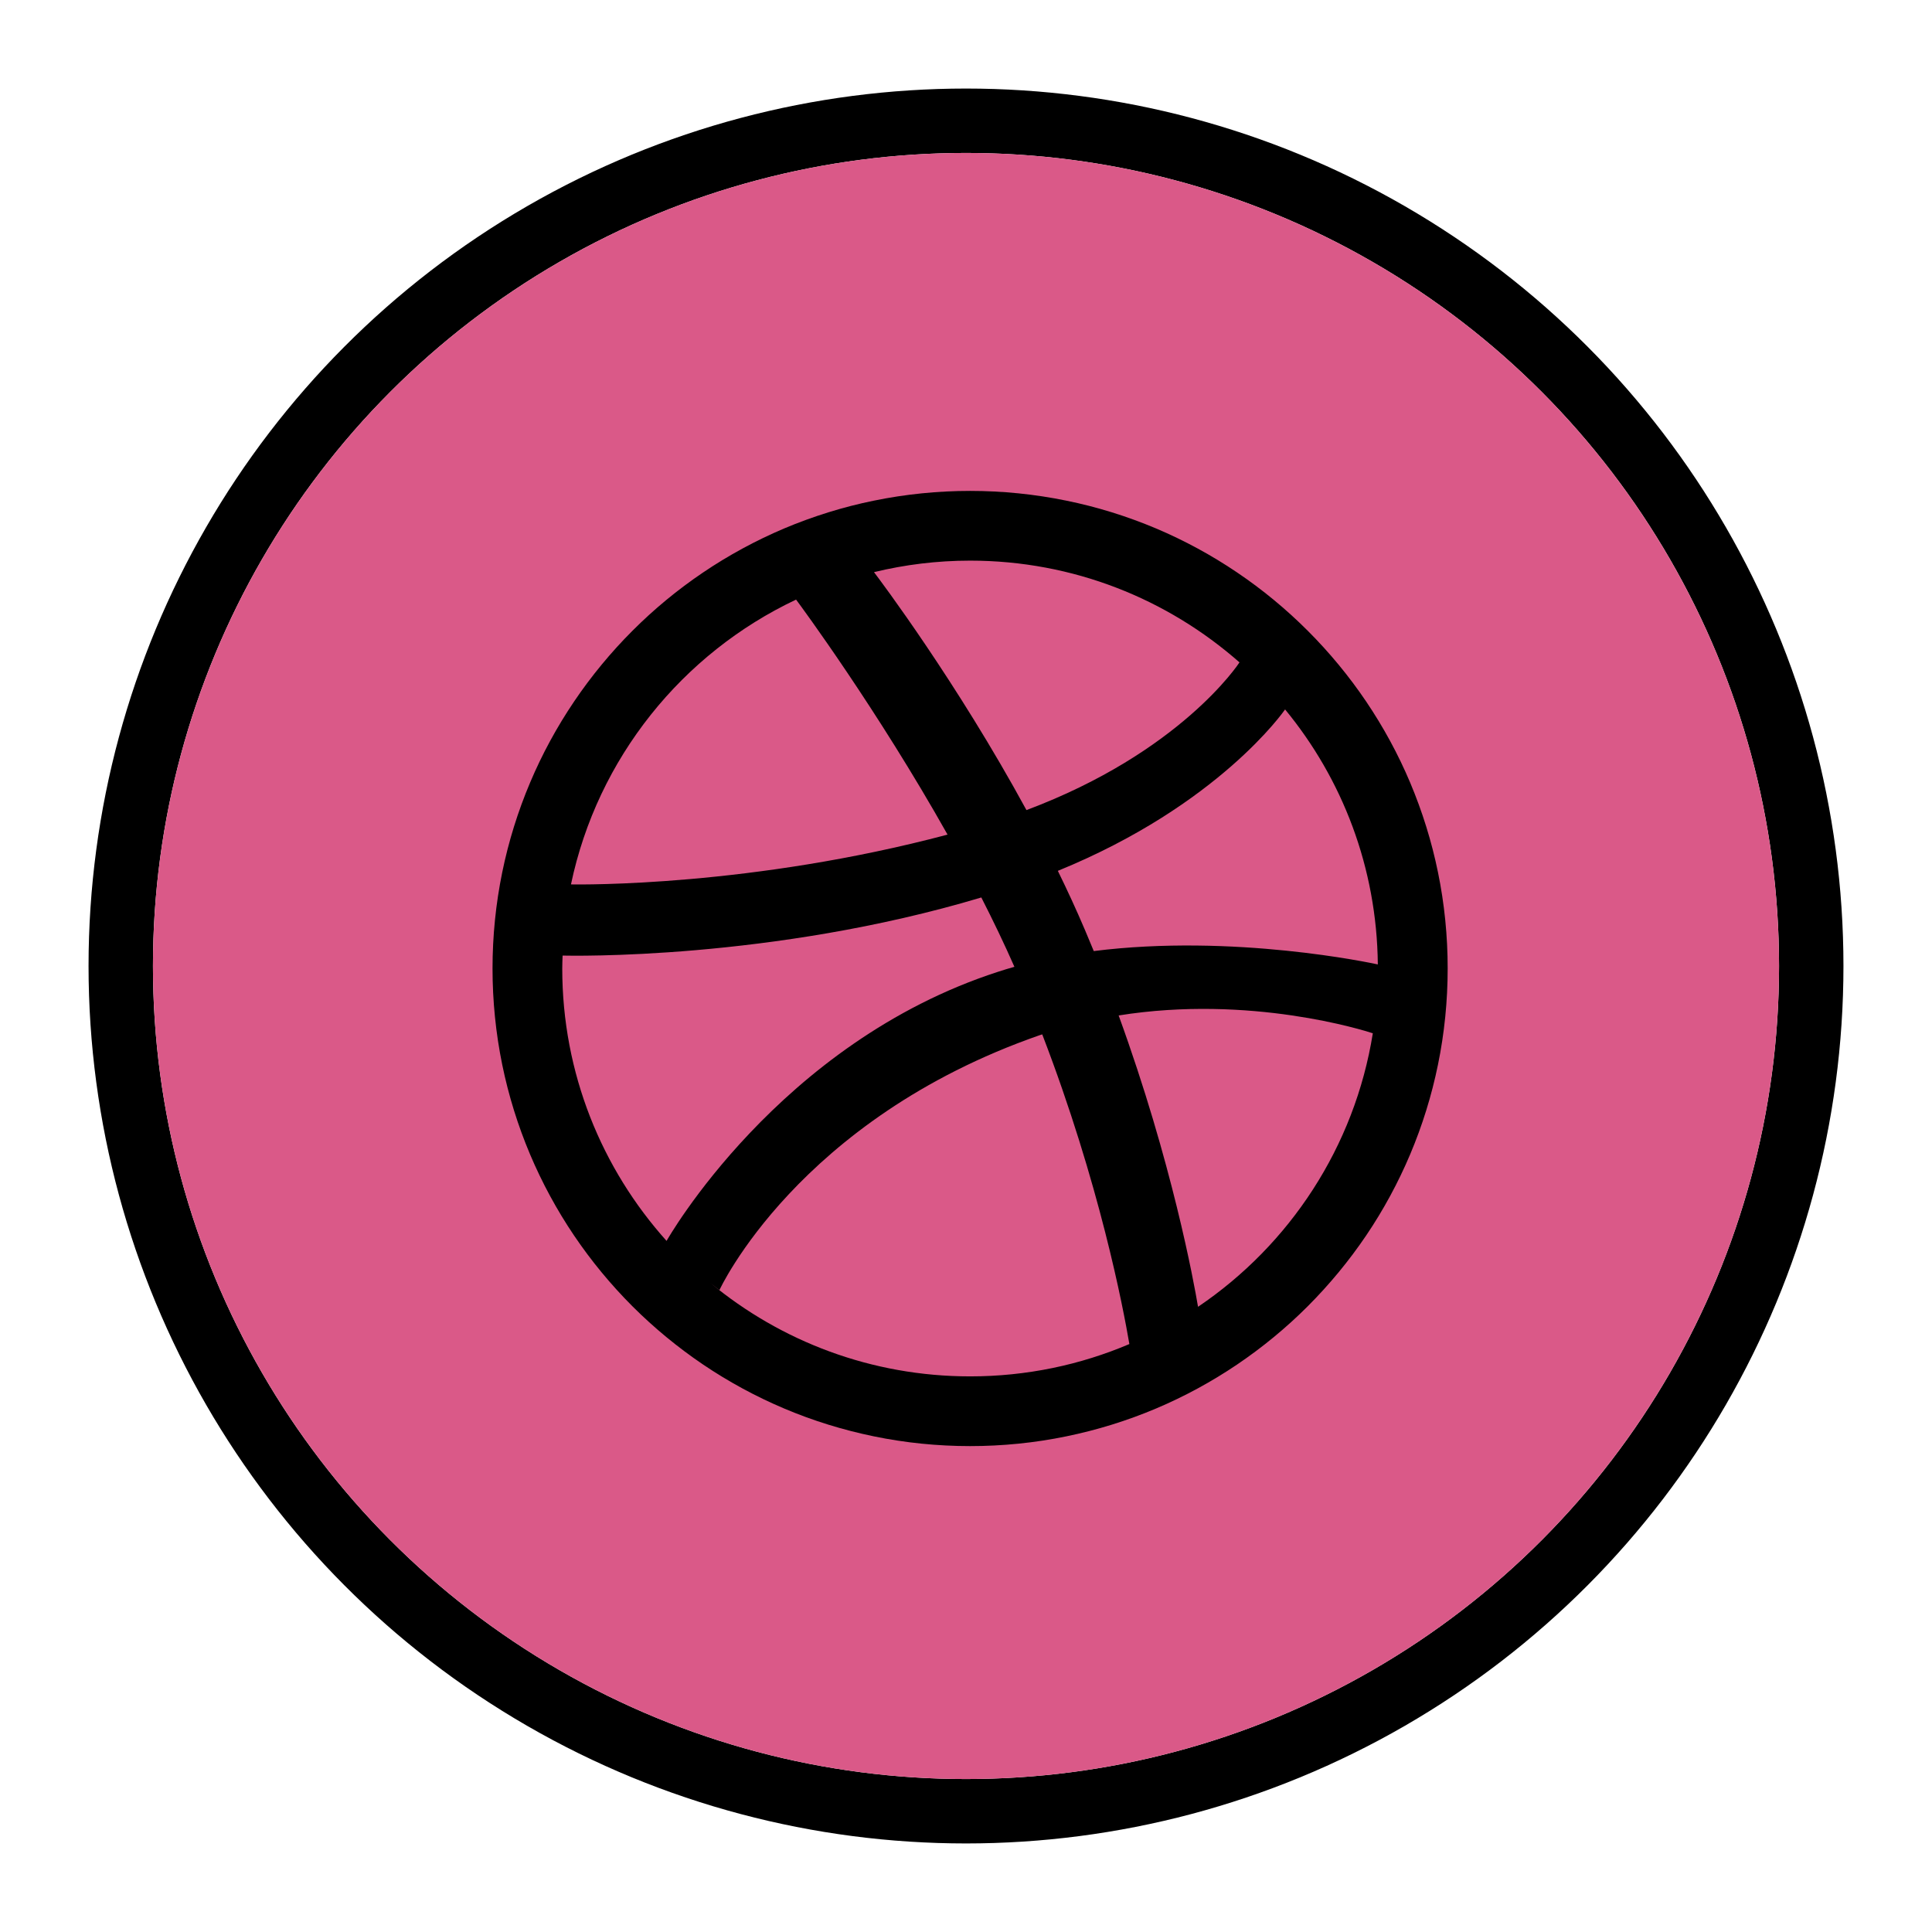 <svg class="social-svg" viewBox="0 0 600 600" xmlns="http://www.w3.org/2000/svg">
    <title>
    dribbble
    </title>
    <g class="social-group" fill="none" fill-rule="evenodd">
        <circle class="social-group__outline" stroke="#000" stroke-width="20" cx="300" cy="300" r="262.5" />
        <circle class="social-group__inner-circle" fill="#DA5988" cx="300" cy="300" r="252.5" />
        <path class="social-group__icon" d="M446.58 270.912c-1.944-9.528-4.866-18.912-8.646-27.876-3.714-8.802-8.322-17.274-13.674-25.194-5.31-7.854-11.4-15.234-18.108-21.936-6.702-6.714-14.088-12.81-21.936-18.108-7.92-5.37-16.404-9.96-25.194-13.686-8.964-3.774-18.342-6.702-27.876-8.634-9.762-2.004-19.818-3.024-29.862-3.024-10.056 0-20.1 1.02-29.874 3.024-9.528 1.932-18.912 4.866-27.87 8.634-8.79 3.726-17.274 8.322-25.206 13.686-7.854 5.298-15.234 11.388-21.936 18.108-6.708 6.702-12.792 14.088-18.096 21.936-5.358 7.92-9.96 16.392-13.674 25.194-3.798 8.964-6.708 18.348-8.658 27.876-1.998 9.75-3.012 19.806-3.012 29.856 0 10.068 1.014 20.124 3.012 29.88 1.95 9.528 4.866 18.912 8.652 27.87 3.714 8.79 8.322 17.286 13.674 25.206 5.304 7.854 11.388 15.222 18.096 21.936 6.702 6.702 14.088 12.786 21.936 18.096 7.932 5.358 16.416 9.96 25.206 13.674 8.952 3.798 18.342 6.69 27.87 8.646 9.774 2.016 19.818 3.024 29.874 3.024 10.044 0 20.1-1.008 29.862-3.024 9.54-1.956 18.912-4.854 27.876-8.646 8.79-3.714 17.274-8.322 25.194-13.674 7.854-5.31 15.234-11.388 21.936-18.096 6.702-6.714 12.798-14.088 18.108-21.936 5.358-7.92 9.96-16.416 13.674-25.206 3.786-8.952 6.702-18.342 8.646-27.87 2.004-9.762 3.012-19.818 3.012-29.88.006-10.05-1.002-20.106-3.006-29.856zm-18.684 28.602c-1.83-.396-44.694-9.624-88.218-4.152-.888-2.166-1.794-4.35-2.73-6.54-2.634-6.198-5.472-12.342-8.424-18.372 50.028-20.412 70.338-49.782 70.572-50.13 17.766 21.564 28.512 49.128 28.8 79.194zm-42.96-93.804c-.318.492-18.354 27.948-66.162 45.87-21.654-39.786-45.444-71.388-47.346-73.896 9.576-2.322 19.56-3.576 29.85-3.576 32.076 0 61.338 11.952 83.658 31.602zm-114-27.924c0 .012-.024.024-.024.024s-.138.036-.372.084c.126-.036.27-.06.396-.108zm-23.706 8.424c1.686 2.262 25.116 34.02 47.04 72.984-60.822 16.158-113.604 15.528-116.952 15.468 8.232-39.234 34.59-71.766 69.912-88.452zm-72.618 114.558c0-1.35.06-2.67.108-4.002 2.232.048 64.824 1.47 130.038-18.048 3.63 7.104 7.104 14.322 10.278 21.534-1.674.468-3.342.972-4.992 1.512-68.358 22.092-103.032 83.604-103.032 83.604s.048.036.048.06c-20.166-22.446-32.448-52.116-32.448-84.66zm126.666 126.678c-30.654 0-58.77-10.896-80.682-29.028 1.662 1.35 2.838 2.214 2.838 2.214s24.282-52.956 99.396-79.128c.282-.108.564-.186.846-.27 17.826 46.314 25.182 85.104 27.06 96.174-15.204 6.468-31.914 10.038-49.458 10.038zm70.782-21.606c-1.29-7.65-8.04-44.826-24.654-90.48 40.884-6.54 76.326 4.674 78.936 5.532-5.64 35.292-25.842 65.736-54.282 84.948z"
    fill="#000" fill-rule="nonzero" />
    </g>
</svg>